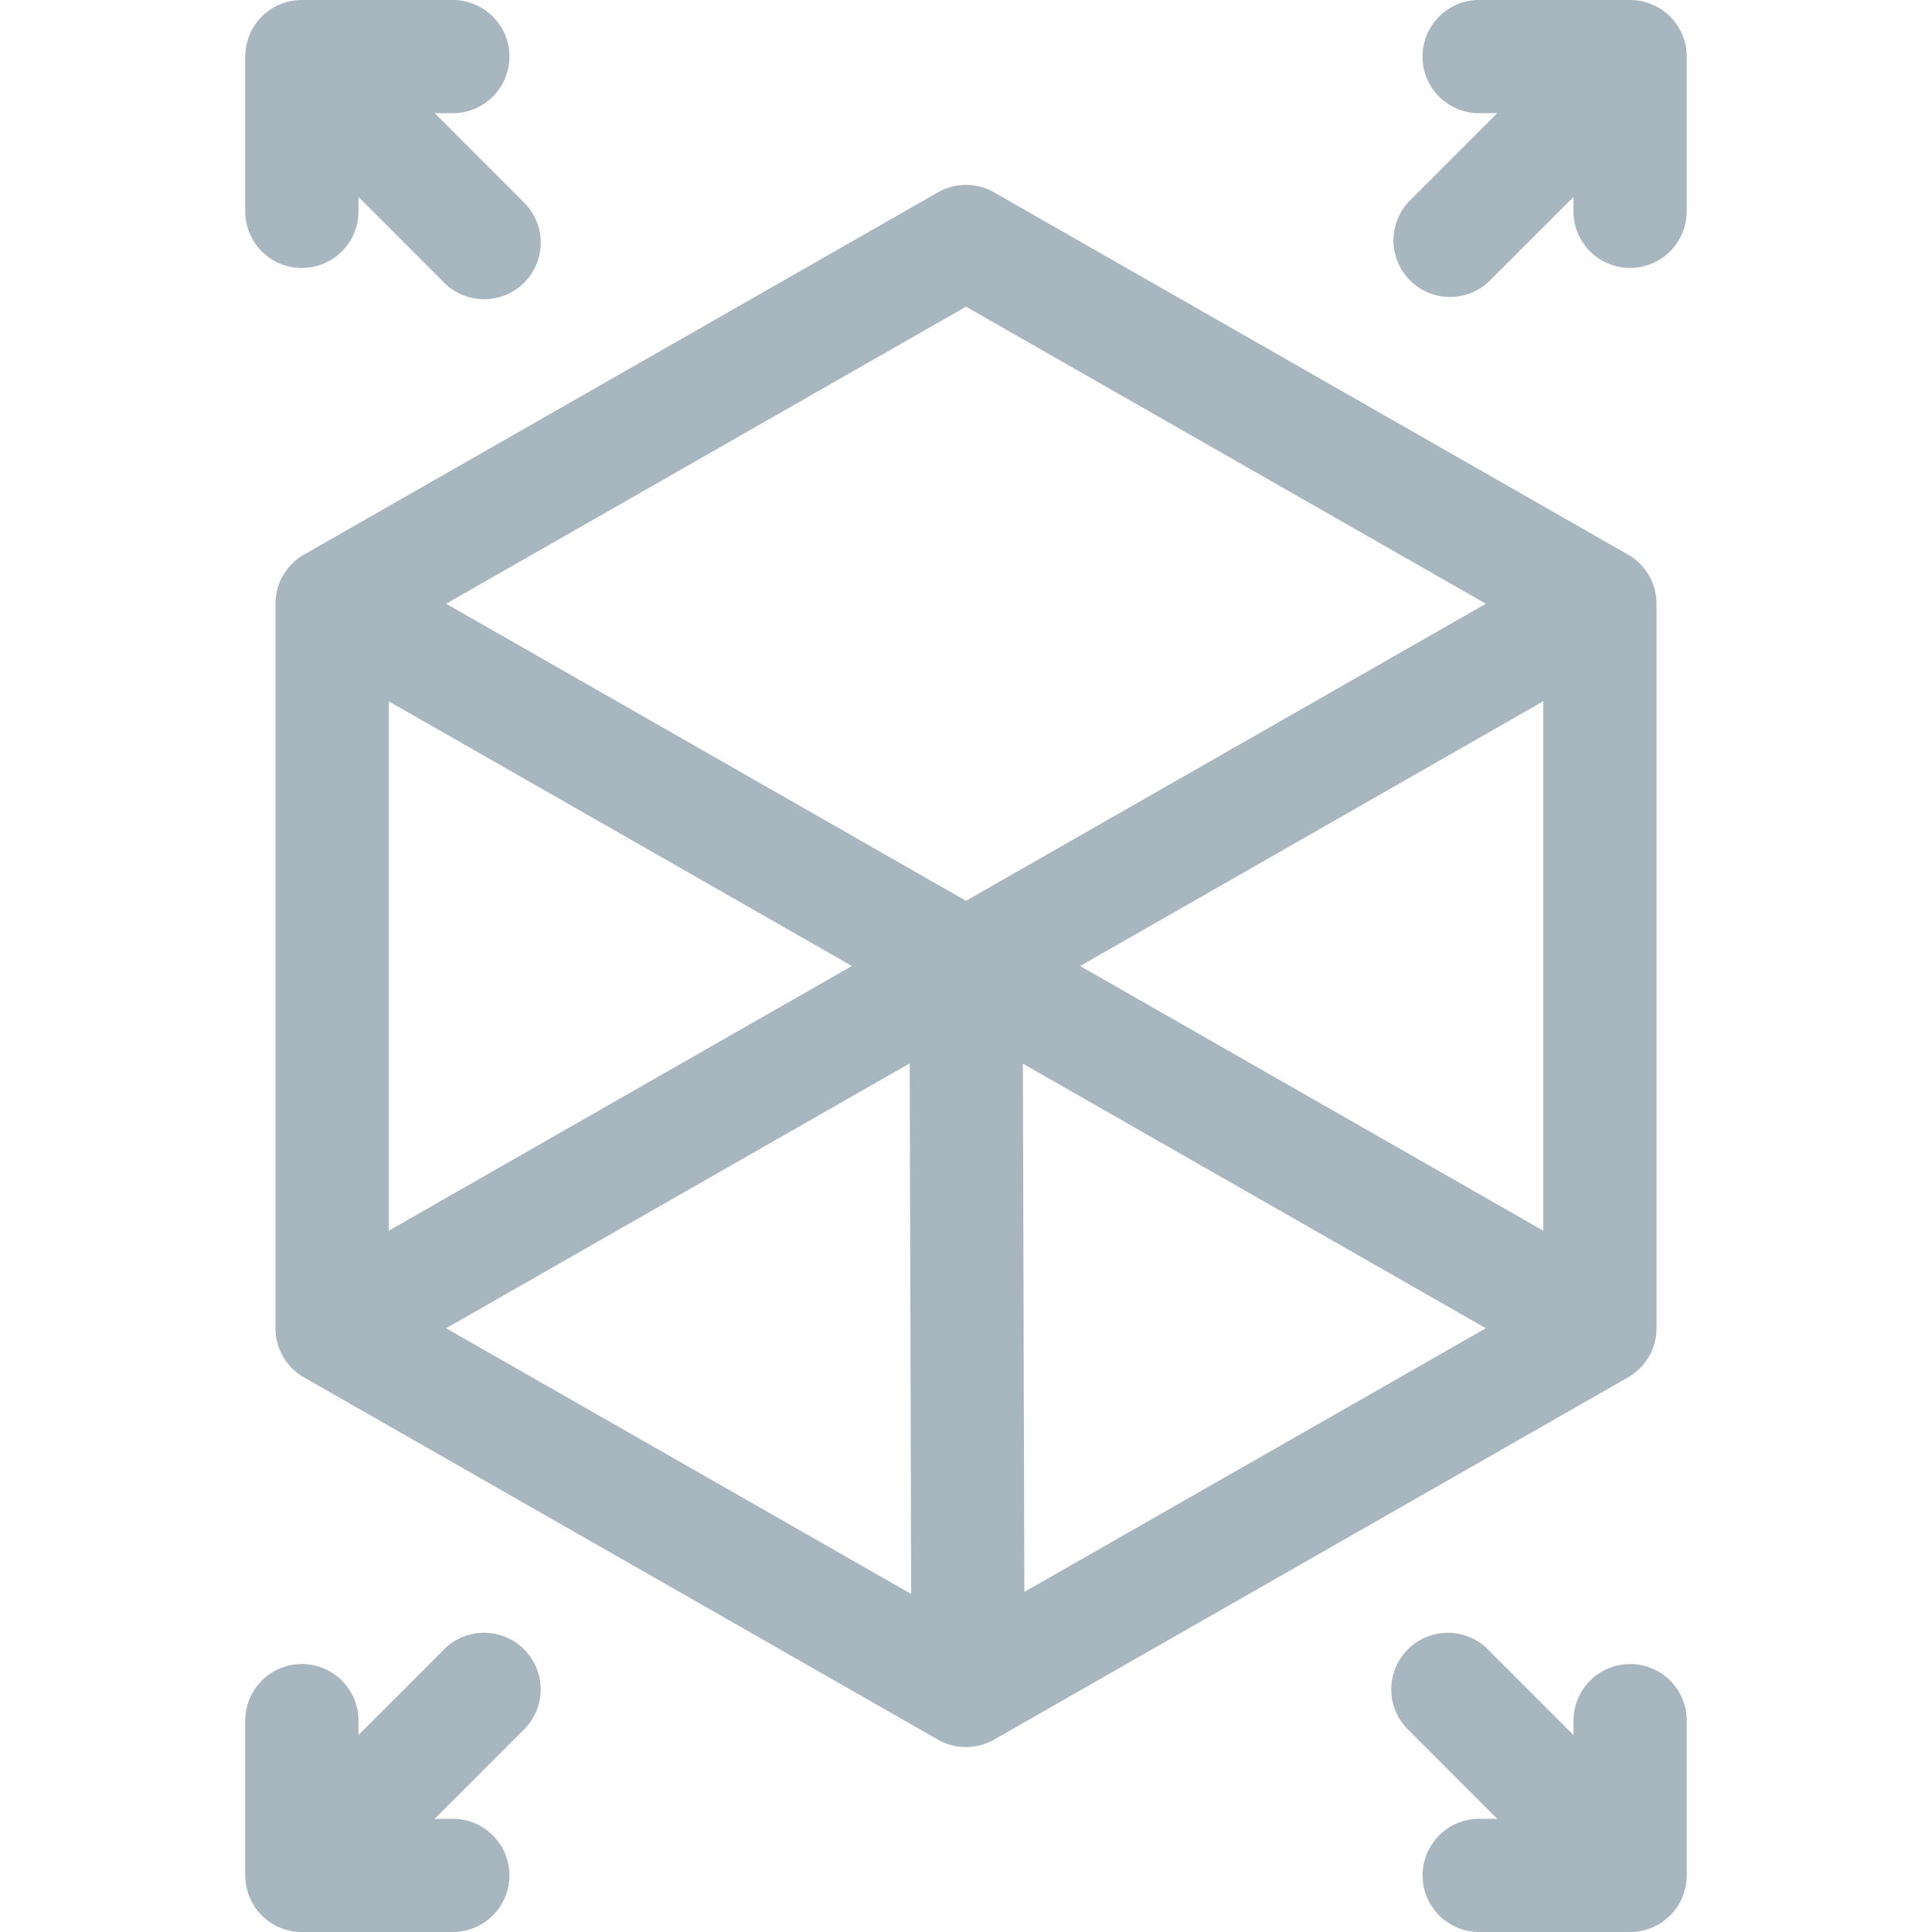 <svg width="34" height="34" fill="none" xmlns="http://www.w3.org/2000/svg"><path d="M29.152 23.375v-12.75a.996.996 0 00-.502-.865L17.494 3.385a.996.996 0 00-.988 0L5.35 9.76a.996.996 0 00-.502.865v12.75c0 .358.191.688.502.865l11.156 6.375a.996.996 0 00.988 0L28.65 24.24a.996.996 0 00.502-.865zM6.84 12.341L14.992 17 6.84 21.659V12.34zm9.169 6.373l.026 9.337-8.184-4.676 8.158-4.661zm1.992.005l8.148 4.656-8.122 4.64-.026-9.296zM19.008 17l8.152-4.659v9.318L19.008 17zM17 5.397l9.149 5.228L17 15.853l-9.149-5.228L17 5.397zM28.688 0H26.03a.996.996 0 000 1.992h.318l-1.553 1.554a.996.996 0 001.408 1.408l1.487-1.487v.252a.996.996 0 001.993 0V.996A.996.996 0 0028.687 0zM5.313 4.715c.55 0 .996-.446.996-.996v-.252l1.487 1.487a.996.996 0 101.408-1.408L7.651 1.992h.318a.996.996 0 000-1.992H5.312a.996.996 0 00-.996.996V3.72c0 .55.446.996.997.996zm23.375 24.57a.996.996 0 00-.997.996v.252l-1.487-1.487a.996.996 0 10-1.408 1.408l1.553 1.554h-.318a.996.996 0 000 1.992h2.657c.55 0 .996-.446.996-.996V30.28a.996.996 0 00-.997-.996zm-20.892-.239l-1.487 1.487v-.252a.996.996 0 00-1.993 0v2.723c0 .55.446.996.997.996h2.656a.996.996 0 000-1.992H7.65l1.553-1.554a.996.996 0 10-1.408-1.408z" fill="#A7B6BF"/></svg>